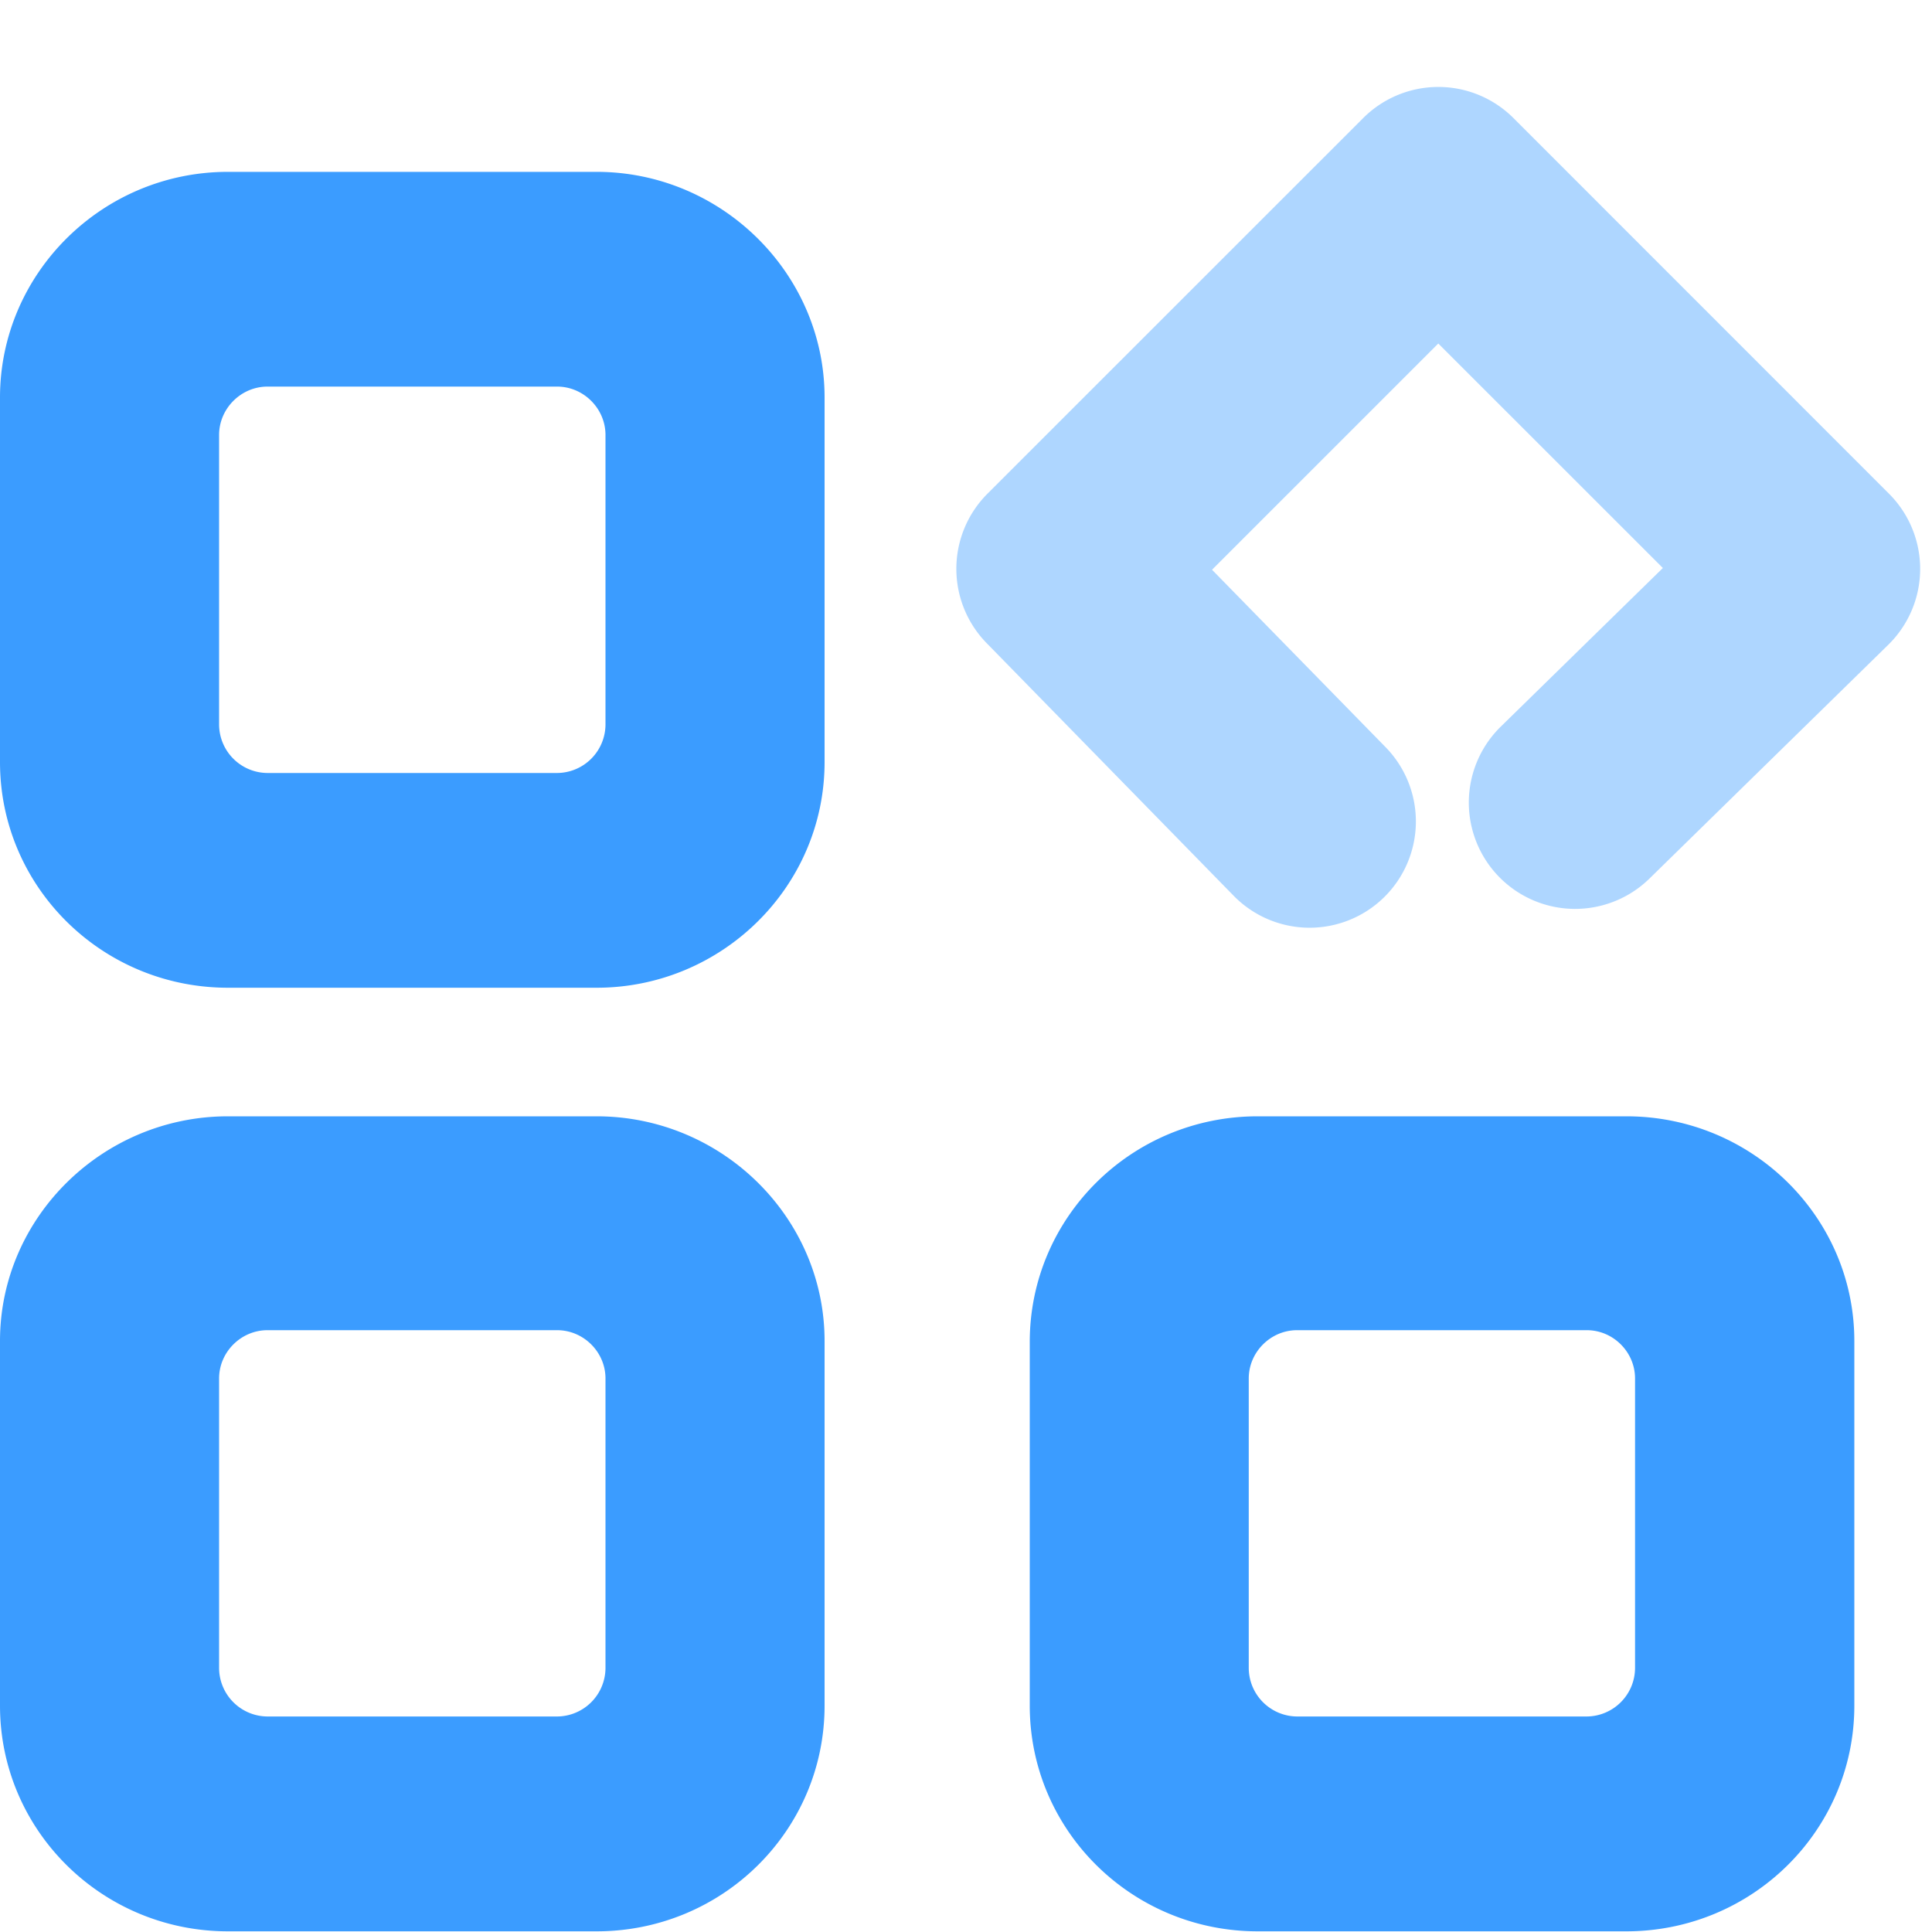 <?xml version="1.0" standalone="no"?><!DOCTYPE svg PUBLIC "-//W3C//DTD SVG 1.1//EN" "http://www.w3.org/Graphics/SVG/1.1/DTD/svg11.dtd"><svg t="1575949286158" class="icon" viewBox="0 0 1024 1024" version="1.1" xmlns="http://www.w3.org/2000/svg" p-id="44395" xmlns:xlink="http://www.w3.org/1999/xlink" width="200" height="200"><defs><style type="text/css"></style></defs><path d="M316.211 91.085H120.832C54.067 91.085 0 145.05 0 210.688v193.229c0 66.15 54.067 119.603 120.832 119.603h195.379c66.304 0 120.832-53.453 120.832-119.603V210.688c0-65.638-54.528-119.603-120.832-119.603zM116.122 230.554c0-14.029 11.622-25.651 25.651-25.651h153.498c14.029 0 25.651 11.622 25.651 25.651v153.498a25.805 25.805 0 0 1-25.6 25.651H141.722a25.805 25.805 0 0 1-25.6-25.651V230.554z m200.09 361.114H120.832C54.579 591.667 0 645.12 0 710.758v193.28c0 66.099 54.067 119.603 120.832 119.603h195.379c66.816 0 120.832-53.504 120.832-119.603v-193.28c0-65.587-54.528-119.091-120.832-119.091zM116.122 730.624c0-14.029 11.622-25.6 25.651-25.6h153.498c14.029 0 25.651 11.571 25.651 25.6v153.498a25.805 25.805 0 0 1-25.6 25.651H141.722a25.805 25.805 0 0 1-25.6-25.6V730.624z m745.779-138.957H666.624c-66.816 0-120.832 53.504-120.832 119.603v192.768c0 66.099 54.016 119.603 120.832 119.603h195.328c66.816 0 120.883-53.504 120.883-119.603v-193.28c0-65.587-54.067-119.091-120.832-119.091z m-200.038 138.957c0-14.029 11.622-25.6 25.6-25.6h153.549c14.029 0 25.6 11.571 25.6 25.6v153.498a25.805 25.805 0 0 1-25.6 25.651h-153.498a25.805 25.805 0 0 1-25.651-25.6V730.624z" fill="#3B9CFF" p-id="44396"></path><path d="M642.406 301.978l91.648 93.696a56.32 56.32 0 1 1-80.486 78.797l-130.611-133.581a56.32 56.32 0 0 1 0.41-79.206l199.168-199.117a56.32 56.32 0 0 1 79.616 0l199.117 199.168a56.32 56.32 0 0 1-0.461 80.026l-126.566 123.904a56.32 56.32 0 1 1-78.797-80.538l85.914-84.07-119.04-118.989-119.91 119.91z" fill="#AED6FF" p-id="44397"></path></svg>